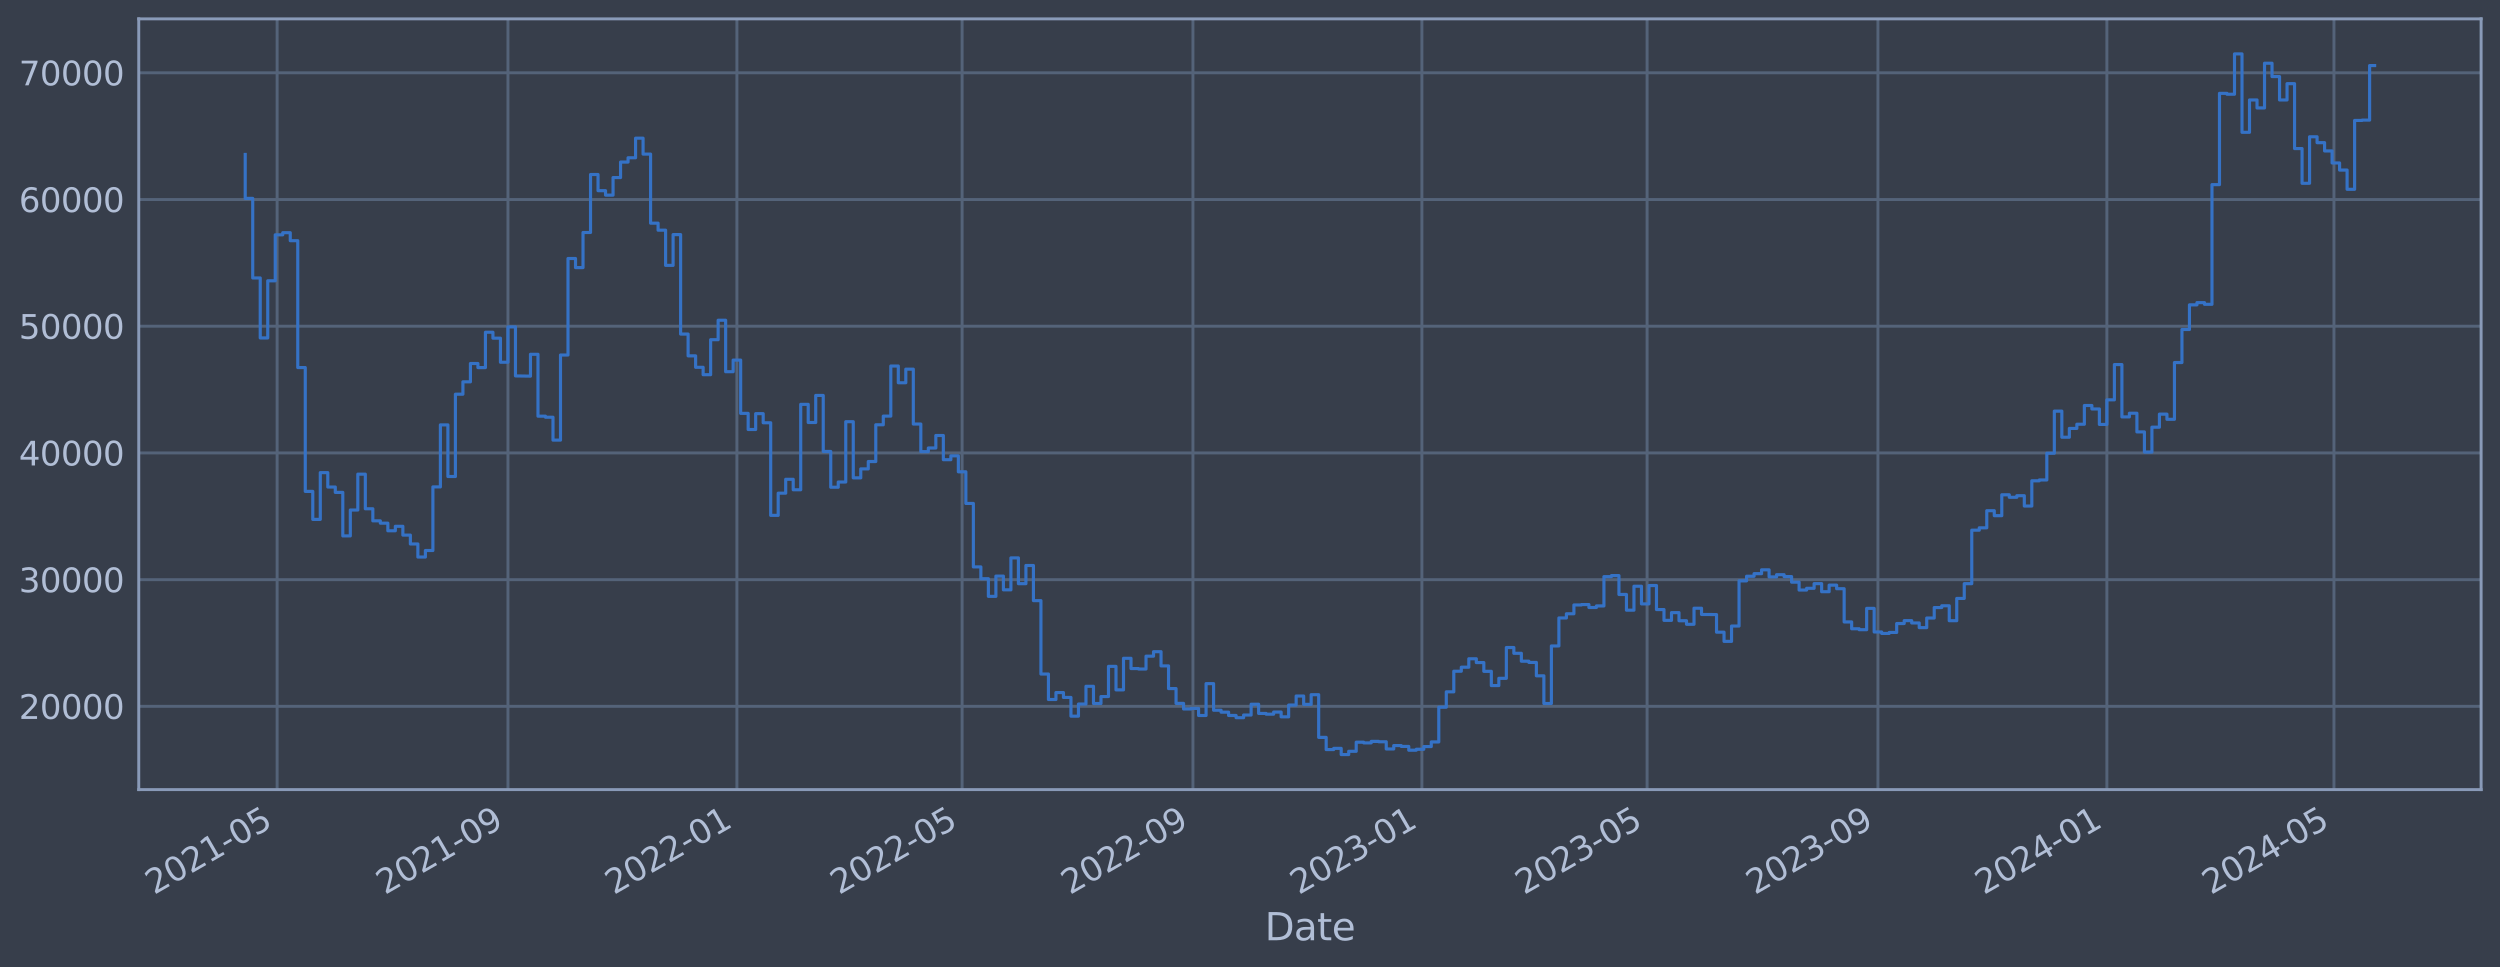 <?xml version="1.0" encoding="utf-8" standalone="no"?>
<!DOCTYPE svg PUBLIC "-//W3C//DTD SVG 1.1//EN"
  "http://www.w3.org/Graphics/SVG/1.1/DTD/svg11.dtd">
<svg xmlns:xlink="http://www.w3.org/1999/xlink" width="952.884pt" height="368.58pt" viewBox="0 0 952.884 368.58" xmlns="http://www.w3.org/2000/svg" version="1.1">
 <defs>
  <style type="text/css">*{stroke-linejoin: round; stroke-linecap: butt}</style>
 </defs>
 <g id="figure_1">
  <g id="patch_1">
   <path d="M 0 368.58 
L 952.884 368.58 
L 952.884 0 
L 0 0 
z
" style="fill: #373e4b"/>
  </g>
  <g id="axes_1">
   <g id="patch_2">
    <path d="M 52.884 300.96 
L 945.684 300.96 
L 945.684 7.2 
L 52.884 7.2 
z
" style="fill: #373e4b"/>
   </g>
   <g id="matplotlib.axis_1">
    <g id="xtick_1">
     <g id="line2d_1">
      <path d="M 105.626 300.96 
L 105.626 7.2 
" clip-path="url(#pe2f4c5f43c)" style="fill: none; stroke: #546379; stroke-width: 1.12; stroke-linecap: square"/>
     </g>
     <g id="line2d_2"/>
     <g id="text_1">
      <!-- 2021-05 -->
      <g style="fill: #b1bed6" transform="translate(58.722 341.175) rotate(-30) scale(0.126 -0.126)">
       <defs>
        <path id="DejaVuSans-32" d="M 1228 531 
L 3431 531 
L 3431 0 
L 469 0 
L 469 531 
Q 828 903 1448 1529 
Q 2069 2156 2228 2338 
Q 2531 2678 2651 2914 
Q 2772 3150 2772 3378 
Q 2772 3750 2511 3984 
Q 2250 4219 1831 4219 
Q 1534 4219 1204 4116 
Q 875 4013 500 3803 
L 500 4441 
Q 881 4594 1212 4672 
Q 1544 4750 1819 4750 
Q 2544 4750 2975 4387 
Q 3406 4025 3406 3419 
Q 3406 3131 3298 2873 
Q 3191 2616 2906 2266 
Q 2828 2175 2409 1742 
Q 1991 1309 1228 531 
z
" transform="scale(0.016)"/>
        <path id="DejaVuSans-30" d="M 2034 4250 
Q 1547 4250 1301 3770 
Q 1056 3291 1056 2328 
Q 1056 1369 1301 889 
Q 1547 409 2034 409 
Q 2525 409 2770 889 
Q 3016 1369 3016 2328 
Q 3016 3291 2770 3770 
Q 2525 4250 2034 4250 
z
M 2034 4750 
Q 2819 4750 3233 4129 
Q 3647 3509 3647 2328 
Q 3647 1150 3233 529 
Q 2819 -91 2034 -91 
Q 1250 -91 836 529 
Q 422 1150 422 2328 
Q 422 3509 836 4129 
Q 1250 4750 2034 4750 
z
" transform="scale(0.016)"/>
        <path id="DejaVuSans-31" d="M 794 531 
L 1825 531 
L 1825 4091 
L 703 3866 
L 703 4441 
L 1819 4666 
L 2450 4666 
L 2450 531 
L 3481 531 
L 3481 0 
L 794 0 
L 794 531 
z
" transform="scale(0.016)"/>
        <path id="DejaVuSans-2d" d="M 313 2009 
L 1997 2009 
L 1997 1497 
L 313 1497 
L 313 2009 
z
" transform="scale(0.016)"/>
        <path id="DejaVuSans-35" d="M 691 4666 
L 3169 4666 
L 3169 4134 
L 1269 4134 
L 1269 2991 
Q 1406 3038 1543 3061 
Q 1681 3084 1819 3084 
Q 2600 3084 3056 2656 
Q 3513 2228 3513 1497 
Q 3513 744 3044 326 
Q 2575 -91 1722 -91 
Q 1428 -91 1123 -41 
Q 819 9 494 109 
L 494 744 
Q 775 591 1075 516 
Q 1375 441 1709 441 
Q 2250 441 2565 725 
Q 2881 1009 2881 1497 
Q 2881 1984 2565 2268 
Q 2250 2553 1709 2553 
Q 1456 2553 1204 2497 
Q 953 2441 691 2322 
L 691 4666 
z
" transform="scale(0.016)"/>
       </defs>
       <use xlink:href="#DejaVuSans-32"/>
       <use xlink:href="#DejaVuSans-30" x="63.623"/>
       <use xlink:href="#DejaVuSans-32" x="127.246"/>
       <use xlink:href="#DejaVuSans-31" x="190.869"/>
       <use xlink:href="#DejaVuSans-2d" x="254.492"/>
       <use xlink:href="#DejaVuSans-30" x="290.576"/>
       <use xlink:href="#DejaVuSans-35" x="354.199"/>
      </g>
     </g>
    </g>
    <g id="xtick_2">
     <g id="line2d_3">
      <path d="M 193.608 300.96 
L 193.608 7.2 
" clip-path="url(#pe2f4c5f43c)" style="fill: none; stroke: #546379; stroke-width: 1.12; stroke-linecap: square"/>
     </g>
     <g id="line2d_4"/>
     <g id="text_2">
      <!-- 2021-09 -->
      <g style="fill: #b1bed6" transform="translate(146.705 341.175) rotate(-30) scale(0.126 -0.126)">
       <defs>
        <path id="DejaVuSans-39" d="M 703 97 
L 703 672 
Q 941 559 1184 500 
Q 1428 441 1663 441 
Q 2288 441 2617 861 
Q 2947 1281 2994 2138 
Q 2813 1869 2534 1725 
Q 2256 1581 1919 1581 
Q 1219 1581 811 2004 
Q 403 2428 403 3163 
Q 403 3881 828 4315 
Q 1253 4750 1959 4750 
Q 2769 4750 3195 4129 
Q 3622 3509 3622 2328 
Q 3622 1225 3098 567 
Q 2575 -91 1691 -91 
Q 1453 -91 1209 -44 
Q 966 3 703 97 
z
M 1959 2075 
Q 2384 2075 2632 2365 
Q 2881 2656 2881 3163 
Q 2881 3666 2632 3958 
Q 2384 4250 1959 4250 
Q 1534 4250 1286 3958 
Q 1038 3666 1038 3163 
Q 1038 2656 1286 2365 
Q 1534 2075 1959 2075 
z
" transform="scale(0.016)"/>
       </defs>
       <use xlink:href="#DejaVuSans-32"/>
       <use xlink:href="#DejaVuSans-30" x="63.623"/>
       <use xlink:href="#DejaVuSans-32" x="127.246"/>
       <use xlink:href="#DejaVuSans-31" x="190.869"/>
       <use xlink:href="#DejaVuSans-2d" x="254.492"/>
       <use xlink:href="#DejaVuSans-30" x="290.576"/>
       <use xlink:href="#DejaVuSans-39" x="354.199"/>
      </g>
     </g>
    </g>
    <g id="xtick_3">
     <g id="line2d_5">
      <path d="M 280.875 300.96 
L 280.875 7.2 
" clip-path="url(#pe2f4c5f43c)" style="fill: none; stroke: #546379; stroke-width: 1.12; stroke-linecap: square"/>
     </g>
     <g id="line2d_6"/>
     <g id="text_3">
      <!-- 2022-01 -->
      <g style="fill: #b1bed6" transform="translate(233.971 341.175) rotate(-30) scale(0.126 -0.126)">
       <use xlink:href="#DejaVuSans-32"/>
       <use xlink:href="#DejaVuSans-30" x="63.623"/>
       <use xlink:href="#DejaVuSans-32" x="127.246"/>
       <use xlink:href="#DejaVuSans-32" x="190.869"/>
       <use xlink:href="#DejaVuSans-2d" x="254.492"/>
       <use xlink:href="#DejaVuSans-30" x="290.576"/>
       <use xlink:href="#DejaVuSans-31" x="354.199"/>
      </g>
     </g>
    </g>
    <g id="xtick_4">
     <g id="line2d_7">
      <path d="M 366.711 300.96 
L 366.711 7.2 
" clip-path="url(#pe2f4c5f43c)" style="fill: none; stroke: #546379; stroke-width: 1.12; stroke-linecap: square"/>
     </g>
     <g id="line2d_8"/>
     <g id="text_4">
      <!-- 2022-05 -->
      <g style="fill: #b1bed6" transform="translate(319.808 341.175) rotate(-30) scale(0.126 -0.126)">
       <use xlink:href="#DejaVuSans-32"/>
       <use xlink:href="#DejaVuSans-30" x="63.623"/>
       <use xlink:href="#DejaVuSans-32" x="127.246"/>
       <use xlink:href="#DejaVuSans-32" x="190.869"/>
       <use xlink:href="#DejaVuSans-2d" x="254.492"/>
       <use xlink:href="#DejaVuSans-30" x="290.576"/>
       <use xlink:href="#DejaVuSans-35" x="354.199"/>
      </g>
     </g>
    </g>
    <g id="xtick_5">
     <g id="line2d_9">
      <path d="M 454.693 300.96 
L 454.693 7.2 
" clip-path="url(#pe2f4c5f43c)" style="fill: none; stroke: #546379; stroke-width: 1.12; stroke-linecap: square"/>
     </g>
     <g id="line2d_10"/>
     <g id="text_5">
      <!-- 2022-09 -->
      <g style="fill: #b1bed6" transform="translate(407.79 341.175) rotate(-30) scale(0.126 -0.126)">
       <use xlink:href="#DejaVuSans-32"/>
       <use xlink:href="#DejaVuSans-30" x="63.623"/>
       <use xlink:href="#DejaVuSans-32" x="127.246"/>
       <use xlink:href="#DejaVuSans-32" x="190.869"/>
       <use xlink:href="#DejaVuSans-2d" x="254.492"/>
       <use xlink:href="#DejaVuSans-30" x="290.576"/>
       <use xlink:href="#DejaVuSans-39" x="354.199"/>
      </g>
     </g>
    </g>
    <g id="xtick_6">
     <g id="line2d_11">
      <path d="M 541.96 300.96 
L 541.96 7.2 
" clip-path="url(#pe2f4c5f43c)" style="fill: none; stroke: #546379; stroke-width: 1.12; stroke-linecap: square"/>
     </g>
     <g id="line2d_12"/>
     <g id="text_6">
      <!-- 2023-01 -->
      <g style="fill: #b1bed6" transform="translate(495.056 341.175) rotate(-30) scale(0.126 -0.126)">
       <defs>
        <path id="DejaVuSans-33" d="M 2597 2516 
Q 3050 2419 3304 2112 
Q 3559 1806 3559 1356 
Q 3559 666 3084 287 
Q 2609 -91 1734 -91 
Q 1441 -91 1130 -33 
Q 819 25 488 141 
L 488 750 
Q 750 597 1062 519 
Q 1375 441 1716 441 
Q 2309 441 2620 675 
Q 2931 909 2931 1356 
Q 2931 1769 2642 2001 
Q 2353 2234 1838 2234 
L 1294 2234 
L 1294 2753 
L 1863 2753 
Q 2328 2753 2575 2939 
Q 2822 3125 2822 3475 
Q 2822 3834 2567 4026 
Q 2313 4219 1838 4219 
Q 1578 4219 1281 4162 
Q 984 4106 628 3988 
L 628 4550 
Q 988 4650 1302 4700 
Q 1616 4750 1894 4750 
Q 2613 4750 3031 4423 
Q 3450 4097 3450 3541 
Q 3450 3153 3228 2886 
Q 3006 2619 2597 2516 
z
" transform="scale(0.016)"/>
       </defs>
       <use xlink:href="#DejaVuSans-32"/>
       <use xlink:href="#DejaVuSans-30" x="63.623"/>
       <use xlink:href="#DejaVuSans-32" x="127.246"/>
       <use xlink:href="#DejaVuSans-33" x="190.869"/>
       <use xlink:href="#DejaVuSans-2d" x="254.492"/>
       <use xlink:href="#DejaVuSans-30" x="290.576"/>
       <use xlink:href="#DejaVuSans-31" x="354.199"/>
      </g>
     </g>
    </g>
    <g id="xtick_7">
     <g id="line2d_13">
      <path d="M 627.796 300.96 
L 627.796 7.2 
" clip-path="url(#pe2f4c5f43c)" style="fill: none; stroke: #546379; stroke-width: 1.12; stroke-linecap: square"/>
     </g>
     <g id="line2d_14"/>
     <g id="text_7">
      <!-- 2023-05 -->
      <g style="fill: #b1bed6" transform="translate(580.893 341.175) rotate(-30) scale(0.126 -0.126)">
       <use xlink:href="#DejaVuSans-32"/>
       <use xlink:href="#DejaVuSans-30" x="63.623"/>
       <use xlink:href="#DejaVuSans-32" x="127.246"/>
       <use xlink:href="#DejaVuSans-33" x="190.869"/>
       <use xlink:href="#DejaVuSans-2d" x="254.492"/>
       <use xlink:href="#DejaVuSans-30" x="290.576"/>
       <use xlink:href="#DejaVuSans-35" x="354.199"/>
      </g>
     </g>
    </g>
    <g id="xtick_8">
     <g id="line2d_15">
      <path d="M 715.778 300.96 
L 715.778 7.2 
" clip-path="url(#pe2f4c5f43c)" style="fill: none; stroke: #546379; stroke-width: 1.12; stroke-linecap: square"/>
     </g>
     <g id="line2d_16"/>
     <g id="text_8">
      <!-- 2023-09 -->
      <g style="fill: #b1bed6" transform="translate(668.875 341.175) rotate(-30) scale(0.126 -0.126)">
       <use xlink:href="#DejaVuSans-32"/>
       <use xlink:href="#DejaVuSans-30" x="63.623"/>
       <use xlink:href="#DejaVuSans-32" x="127.246"/>
       <use xlink:href="#DejaVuSans-33" x="190.869"/>
       <use xlink:href="#DejaVuSans-2d" x="254.492"/>
       <use xlink:href="#DejaVuSans-30" x="290.576"/>
       <use xlink:href="#DejaVuSans-39" x="354.199"/>
      </g>
     </g>
    </g>
    <g id="xtick_9">
     <g id="line2d_17">
      <path d="M 803.045 300.96 
L 803.045 7.2 
" clip-path="url(#pe2f4c5f43c)" style="fill: none; stroke: #546379; stroke-width: 1.12; stroke-linecap: square"/>
     </g>
     <g id="line2d_18"/>
     <g id="text_9">
      <!-- 2024-01 -->
      <g style="fill: #b1bed6" transform="translate(756.142 341.175) rotate(-30) scale(0.126 -0.126)">
       <defs>
        <path id="DejaVuSans-34" d="M 2419 4116 
L 825 1625 
L 2419 1625 
L 2419 4116 
z
M 2253 4666 
L 3047 4666 
L 3047 1625 
L 3713 1625 
L 3713 1100 
L 3047 1100 
L 3047 0 
L 2419 0 
L 2419 1100 
L 313 1100 
L 313 1709 
L 2253 4666 
z
" transform="scale(0.016)"/>
       </defs>
       <use xlink:href="#DejaVuSans-32"/>
       <use xlink:href="#DejaVuSans-30" x="63.623"/>
       <use xlink:href="#DejaVuSans-32" x="127.246"/>
       <use xlink:href="#DejaVuSans-34" x="190.869"/>
       <use xlink:href="#DejaVuSans-2d" x="254.492"/>
       <use xlink:href="#DejaVuSans-30" x="290.576"/>
       <use xlink:href="#DejaVuSans-31" x="354.199"/>
      </g>
     </g>
    </g>
    <g id="xtick_10">
     <g id="line2d_19">
      <path d="M 889.596 300.96 
L 889.596 7.2 
" clip-path="url(#pe2f4c5f43c)" style="fill: none; stroke: #546379; stroke-width: 1.12; stroke-linecap: square"/>
     </g>
     <g id="line2d_20"/>
     <g id="text_10">
      <!-- 2024-05 -->
      <g style="fill: #b1bed6" transform="translate(842.693 341.175) rotate(-30) scale(0.126 -0.126)">
       <use xlink:href="#DejaVuSans-32"/>
       <use xlink:href="#DejaVuSans-30" x="63.623"/>
       <use xlink:href="#DejaVuSans-32" x="127.246"/>
       <use xlink:href="#DejaVuSans-34" x="190.869"/>
       <use xlink:href="#DejaVuSans-2d" x="254.492"/>
       <use xlink:href="#DejaVuSans-30" x="290.576"/>
       <use xlink:href="#DejaVuSans-35" x="354.199"/>
      </g>
     </g>
    </g>
    <g id="text_11">
     <!-- Date -->
     <g style="fill: #b1bed6" transform="translate(482.075 358.386) scale(0.144 -0.144)">
      <defs>
       <path id="DejaVuSans-44" d="M 1259 4147 
L 1259 519 
L 2022 519 
Q 2988 519 3436 956 
Q 3884 1394 3884 2338 
Q 3884 3275 3436 3711 
Q 2988 4147 2022 4147 
L 1259 4147 
z
M 628 4666 
L 1925 4666 
Q 3281 4666 3915 4102 
Q 4550 3538 4550 2338 
Q 4550 1131 3912 565 
Q 3275 0 1925 0 
L 628 0 
L 628 4666 
z
" transform="scale(0.016)"/>
       <path id="DejaVuSans-61" d="M 2194 1759 
Q 1497 1759 1228 1600 
Q 959 1441 959 1056 
Q 959 750 1161 570 
Q 1363 391 1709 391 
Q 2188 391 2477 730 
Q 2766 1069 2766 1631 
L 2766 1759 
L 2194 1759 
z
M 3341 1997 
L 3341 0 
L 2766 0 
L 2766 531 
Q 2569 213 2275 61 
Q 1981 -91 1556 -91 
Q 1019 -91 701 211 
Q 384 513 384 1019 
Q 384 1609 779 1909 
Q 1175 2209 1959 2209 
L 2766 2209 
L 2766 2266 
Q 2766 2663 2505 2880 
Q 2244 3097 1772 3097 
Q 1472 3097 1187 3025 
Q 903 2953 641 2809 
L 641 3341 
Q 956 3463 1253 3523 
Q 1550 3584 1831 3584 
Q 2591 3584 2966 3190 
Q 3341 2797 3341 1997 
z
" transform="scale(0.016)"/>
       <path id="DejaVuSans-74" d="M 1172 4494 
L 1172 3500 
L 2356 3500 
L 2356 3053 
L 1172 3053 
L 1172 1153 
Q 1172 725 1289 603 
Q 1406 481 1766 481 
L 2356 481 
L 2356 0 
L 1766 0 
Q 1100 0 847 248 
Q 594 497 594 1153 
L 594 3053 
L 172 3053 
L 172 3500 
L 594 3500 
L 594 4494 
L 1172 4494 
z
" transform="scale(0.016)"/>
       <path id="DejaVuSans-65" d="M 3597 1894 
L 3597 1613 
L 953 1613 
Q 991 1019 1311 708 
Q 1631 397 2203 397 
Q 2534 397 2845 478 
Q 3156 559 3463 722 
L 3463 178 
Q 3153 47 2828 -22 
Q 2503 -91 2169 -91 
Q 1331 -91 842 396 
Q 353 884 353 1716 
Q 353 2575 817 3079 
Q 1281 3584 2069 3584 
Q 2775 3584 3186 3129 
Q 3597 2675 3597 1894 
z
M 3022 2063 
Q 3016 2534 2758 2815 
Q 2500 3097 2075 3097 
Q 1594 3097 1305 2825 
Q 1016 2553 972 2059 
L 3022 2063 
z
" transform="scale(0.016)"/>
      </defs>
      <use xlink:href="#DejaVuSans-44"/>
      <use xlink:href="#DejaVuSans-61" x="77.002"/>
      <use xlink:href="#DejaVuSans-74" x="138.281"/>
      <use xlink:href="#DejaVuSans-65" x="177.49"/>
     </g>
    </g>
   </g>
   <g id="matplotlib.axis_2">
    <g id="ytick_1">
     <g id="line2d_21">
      <path d="M 52.884 269.229 
L 945.684 269.229 
" clip-path="url(#pe2f4c5f43c)" style="fill: none; stroke: #546379; stroke-width: 1.12; stroke-linecap: square"/>
     </g>
     <g id="line2d_22"/>
     <g id="text_12">
      <!-- 20000 -->
      <g style="fill: #b1bed6" transform="translate(7.2 274.016) scale(0.126 -0.126)">
       <use xlink:href="#DejaVuSans-32"/>
       <use xlink:href="#DejaVuSans-30" x="63.623"/>
       <use xlink:href="#DejaVuSans-30" x="127.246"/>
       <use xlink:href="#DejaVuSans-30" x="190.869"/>
       <use xlink:href="#DejaVuSans-30" x="254.492"/>
      </g>
     </g>
    </g>
    <g id="ytick_2">
     <g id="line2d_23">
      <path d="M 52.884 220.932 
L 945.684 220.932 
" clip-path="url(#pe2f4c5f43c)" style="fill: none; stroke: #546379; stroke-width: 1.12; stroke-linecap: square"/>
     </g>
     <g id="line2d_24"/>
     <g id="text_13">
      <!-- 30000 -->
      <g style="fill: #b1bed6" transform="translate(7.2 225.719) scale(0.126 -0.126)">
       <use xlink:href="#DejaVuSans-33"/>
       <use xlink:href="#DejaVuSans-30" x="63.623"/>
       <use xlink:href="#DejaVuSans-30" x="127.246"/>
       <use xlink:href="#DejaVuSans-30" x="190.869"/>
       <use xlink:href="#DejaVuSans-30" x="254.492"/>
      </g>
     </g>
    </g>
    <g id="ytick_3">
     <g id="line2d_25">
      <path d="M 52.884 172.636 
L 945.684 172.636 
" clip-path="url(#pe2f4c5f43c)" style="fill: none; stroke: #546379; stroke-width: 1.12; stroke-linecap: square"/>
     </g>
     <g id="line2d_26"/>
     <g id="text_14">
      <!-- 40000 -->
      <g style="fill: #b1bed6" transform="translate(7.2 177.423) scale(0.126 -0.126)">
       <use xlink:href="#DejaVuSans-34"/>
       <use xlink:href="#DejaVuSans-30" x="63.623"/>
       <use xlink:href="#DejaVuSans-30" x="127.246"/>
       <use xlink:href="#DejaVuSans-30" x="190.869"/>
       <use xlink:href="#DejaVuSans-30" x="254.492"/>
      </g>
     </g>
    </g>
    <g id="ytick_4">
     <g id="line2d_27">
      <path d="M 52.884 124.339 
L 945.684 124.339 
" clip-path="url(#pe2f4c5f43c)" style="fill: none; stroke: #546379; stroke-width: 1.12; stroke-linecap: square"/>
     </g>
     <g id="line2d_28"/>
     <g id="text_15">
      <!-- 50000 -->
      <g style="fill: #b1bed6" transform="translate(7.2 129.126) scale(0.126 -0.126)">
       <use xlink:href="#DejaVuSans-35"/>
       <use xlink:href="#DejaVuSans-30" x="63.623"/>
       <use xlink:href="#DejaVuSans-30" x="127.246"/>
       <use xlink:href="#DejaVuSans-30" x="190.869"/>
       <use xlink:href="#DejaVuSans-30" x="254.492"/>
      </g>
     </g>
    </g>
    <g id="ytick_5">
     <g id="line2d_29">
      <path d="M 52.884 76.042 
L 945.684 76.042 
" clip-path="url(#pe2f4c5f43c)" style="fill: none; stroke: #546379; stroke-width: 1.12; stroke-linecap: square"/>
     </g>
     <g id="line2d_30"/>
     <g id="text_16">
      <!-- 60000 -->
      <g style="fill: #b1bed6" transform="translate(7.2 80.829) scale(0.126 -0.126)">
       <defs>
        <path id="DejaVuSans-36" d="M 2113 2584 
Q 1688 2584 1439 2293 
Q 1191 2003 1191 1497 
Q 1191 994 1439 701 
Q 1688 409 2113 409 
Q 2538 409 2786 701 
Q 3034 994 3034 1497 
Q 3034 2003 2786 2293 
Q 2538 2584 2113 2584 
z
M 3366 4563 
L 3366 3988 
Q 3128 4100 2886 4159 
Q 2644 4219 2406 4219 
Q 1781 4219 1451 3797 
Q 1122 3375 1075 2522 
Q 1259 2794 1537 2939 
Q 1816 3084 2150 3084 
Q 2853 3084 3261 2657 
Q 3669 2231 3669 1497 
Q 3669 778 3244 343 
Q 2819 -91 2113 -91 
Q 1303 -91 875 529 
Q 447 1150 447 2328 
Q 447 3434 972 4092 
Q 1497 4750 2381 4750 
Q 2619 4750 2861 4703 
Q 3103 4656 3366 4563 
z
" transform="scale(0.016)"/>
       </defs>
       <use xlink:href="#DejaVuSans-36"/>
       <use xlink:href="#DejaVuSans-30" x="63.623"/>
       <use xlink:href="#DejaVuSans-30" x="127.246"/>
       <use xlink:href="#DejaVuSans-30" x="190.869"/>
       <use xlink:href="#DejaVuSans-30" x="254.492"/>
      </g>
     </g>
    </g>
    <g id="ytick_6">
     <g id="line2d_31">
      <path d="M 52.884 27.745 
L 945.684 27.745 
" clip-path="url(#pe2f4c5f43c)" style="fill: none; stroke: #546379; stroke-width: 1.12; stroke-linecap: square"/>
     </g>
     <g id="line2d_32"/>
     <g id="text_17">
      <!-- 70000 -->
      <g style="fill: #b1bed6" transform="translate(7.2 32.532) scale(0.126 -0.126)">
       <defs>
        <path id="DejaVuSans-37" d="M 525 4666 
L 3525 4666 
L 3525 4397 
L 1831 0 
L 1172 0 
L 2766 4134 
L 525 4134 
L 525 4666 
z
" transform="scale(0.016)"/>
       </defs>
       <use xlink:href="#DejaVuSans-37"/>
       <use xlink:href="#DejaVuSans-30" x="63.623"/>
       <use xlink:href="#DejaVuSans-30" x="127.246"/>
       <use xlink:href="#DejaVuSans-30" x="190.869"/>
       <use xlink:href="#DejaVuSans-30" x="254.492"/>
      </g>
     </g>
    </g>
   </g>
   <g id="line2d_33">
    <path d="M 93.466 58.875 
L 93.466 75.621 
L 96.327 75.621 
L 96.327 105.943 
L 99.188 105.943 
L 99.188 128.803 
L 102.049 128.803 
L 102.049 107.028 
L 104.91 107.028 
L 104.91 89.501 
L 107.772 89.501 
L 107.772 88.694 
L 110.633 88.694 
L 110.633 91.738 
L 113.494 91.738 
L 113.494 140.1 
L 116.355 140.1 
L 116.355 187.297 
L 119.216 187.297 
L 119.216 197.969 
L 122.078 197.969 
L 122.078 180.144 
L 124.939 180.144 
L 124.939 185.625 
L 127.8 185.625 
L 127.8 187.678 
L 130.661 187.678 
L 130.661 204.269 
L 133.522 204.269 
L 133.522 194.394 
L 136.384 194.394 
L 136.384 180.726 
L 139.245 180.726 
L 139.245 193.923 
L 142.106 193.923 
L 142.106 198.526 
L 144.967 198.526 
L 144.967 199.408 
L 147.828 199.408 
L 147.828 202.305 
L 150.69 202.305 
L 150.69 200.595 
L 153.551 200.595 
L 153.551 203.953 
L 156.412 203.953 
L 156.412 207.339 
L 159.273 207.339 
L 159.273 212.319 
L 162.135 212.319 
L 162.135 209.834 
L 164.996 209.834 
L 164.996 185.588 
L 167.857 185.588 
L 167.857 161.942 
L 170.718 161.942 
L 170.718 181.628 
L 173.579 181.628 
L 173.579 150.254 
L 176.441 150.254 
L 176.441 145.534 
L 179.302 145.534 
L 179.302 138.555 
L 182.163 138.555 
L 182.163 140.109 
L 185.024 140.109 
L 185.024 126.64 
L 187.885 126.64 
L 187.885 128.894 
L 190.747 128.894 
L 190.747 138.075 
L 193.608 138.075 
L 193.608 124.593 
L 196.469 124.593 
L 196.469 143.279 
L 202.191 143.372 
L 202.191 135.035 
L 205.053 135.035 
L 205.053 158.622 
L 207.914 158.622 
L 207.914 159.037 
L 210.775 159.037 
L 210.775 167.752 
L 213.636 167.752 
L 213.636 135.316 
L 216.497 135.316 
L 216.497 98.53 
L 219.359 98.53 
L 219.359 101.998 
L 222.22 101.998 
L 222.22 88.61 
L 225.081 88.61 
L 225.081 66.52 
L 227.942 66.52 
L 227.942 72.675 
L 230.803 72.675 
L 230.803 74.375 
L 233.665 74.375 
L 233.665 67.68 
L 236.526 67.68 
L 236.526 61.771 
L 239.387 61.771 
L 239.387 60.137 
L 242.248 60.137 
L 242.248 52.672 
L 245.11 52.672 
L 245.11 58.731 
L 247.971 58.731 
L 247.971 85.059 
L 250.832 85.059 
L 250.832 87.738 
L 253.693 87.738 
L 253.693 101.151 
L 256.554 101.151 
L 256.554 89.421 
L 259.416 89.421 
L 259.416 127.331 
L 262.277 127.331 
L 262.277 135.642 
L 265.138 135.642 
L 265.138 140.001 
L 267.999 140.001 
L 267.999 142.819 
L 270.86 142.819 
L 270.86 129.484 
L 273.722 129.484 
L 273.722 122.065 
L 276.583 122.065 
L 276.583 141.683 
L 279.444 141.683 
L 279.444 137.244 
L 282.305 137.244 
L 282.305 157.564 
L 285.166 157.564 
L 285.166 163.705 
L 288.028 163.705 
L 288.028 157.667 
L 290.889 157.667 
L 290.889 161.134 
L 293.75 161.134 
L 293.75 196.439 
L 296.611 196.439 
L 296.611 187.977 
L 299.472 187.977 
L 299.472 182.688 
L 302.334 182.688 
L 302.334 186.678 
L 305.195 186.678 
L 305.195 154.118 
L 308.056 154.118 
L 308.056 161.038 
L 310.917 161.038 
L 310.917 150.727 
L 313.778 150.727 
L 313.778 172.08 
L 316.64 172.08 
L 316.64 185.717 
L 319.501 185.717 
L 319.501 183.722 
L 322.362 183.722 
L 322.362 160.733 
L 325.223 160.733 
L 325.223 182.138 
L 328.085 182.138 
L 328.085 178.716 
L 330.946 178.716 
L 330.946 175.916 
L 333.807 175.916 
L 333.807 161.902 
L 336.668 161.902 
L 336.668 158.605 
L 339.529 158.605 
L 339.529 139.511 
L 342.391 139.511 
L 342.391 145.883 
L 345.252 145.883 
L 345.252 140.705 
L 348.113 140.705 
L 348.113 161.629 
L 350.974 161.629 
L 350.974 172.142 
L 353.835 172.142 
L 353.835 170.758 
L 356.697 170.758 
L 356.697 165.991 
L 359.558 165.991 
L 359.558 175.217 
L 362.419 175.217 
L 362.419 173.746 
L 365.28 173.746 
L 365.28 179.829 
L 368.141 179.829 
L 368.141 191.891 
L 371.003 191.891 
L 371.003 216.084 
L 373.864 216.084 
L 373.864 220.572 
L 376.725 220.572 
L 376.725 227.303 
L 379.586 227.303 
L 379.586 219.585 
L 382.447 219.585 
L 382.447 224.825 
L 385.309 224.825 
L 385.309 212.647 
L 388.17 212.647 
L 388.17 222.469 
L 391.031 222.469 
L 391.031 215.534 
L 393.892 215.534 
L 393.892 228.928 
L 396.753 228.928 
L 396.753 256.91 
L 399.615 256.91 
L 399.615 266.619 
L 402.476 266.619 
L 402.476 263.973 
L 405.337 263.973 
L 405.337 265.838 
L 408.198 265.838 
L 408.198 272.964 
L 411.06 272.964 
L 411.06 268.351 
L 413.921 268.351 
L 413.921 261.586 
L 416.782 261.586 
L 416.782 268.149 
L 419.643 268.149 
L 419.643 265.49 
L 422.504 265.49 
L 422.504 253.996 
L 425.366 253.996 
L 425.366 262.947 
L 428.227 262.947 
L 428.227 250.915 
L 431.088 250.915 
L 431.088 254.828 
L 433.949 254.828 
L 433.949 254.995 
L 436.81 254.995 
L 436.81 250.104 
L 439.672 250.104 
L 439.672 248.39 
L 442.533 248.39 
L 442.533 253.803 
L 445.394 253.803 
L 445.394 262.453 
L 448.255 262.453 
L 448.255 268.102 
L 451.116 268.102 
L 451.116 270.229 
L 453.978 270.229 
L 453.978 270.026 
L 456.839 270.026 
L 456.839 272.706 
L 459.7 272.706 
L 459.7 260.562 
L 462.561 260.562 
L 462.561 270.704 
L 465.422 270.704 
L 465.422 271.44 
L 468.284 271.44 
L 468.284 272.704 
L 471.145 272.704 
L 471.145 273.552 
L 474.006 273.552 
L 474.006 272.539 
L 476.867 272.539 
L 476.867 268.419 
L 479.728 268.419 
L 479.728 271.925 
L 482.59 271.925 
L 482.59 272.207 
L 485.451 272.207 
L 485.451 271.407 
L 488.312 271.407 
L 488.312 273.231 
L 491.173 273.231 
L 491.173 268.74 
L 494.034 268.74 
L 494.034 265.287 
L 496.896 265.287 
L 496.896 268.485 
L 499.757 268.485 
L 499.757 264.784 
L 502.618 264.784 
L 502.618 281.061 
L 505.479 281.061 
L 505.479 285.708 
L 508.341 285.708 
L 508.341 285.248 
L 511.202 285.248 
L 511.202 287.607 
L 514.063 287.607 
L 514.063 286.358 
L 516.924 286.358 
L 516.924 282.894 
L 519.785 282.894 
L 519.785 283.15 
L 522.647 283.15 
L 522.647 282.585 
L 525.508 282.585 
L 525.508 282.719 
L 528.369 282.719 
L 528.369 285.468 
L 531.23 285.468 
L 531.23 284.179 
L 534.091 284.179 
L 534.091 284.5 
L 536.953 284.5 
L 536.953 285.943 
L 539.814 285.943 
L 539.814 285.584 
L 542.675 285.584 
L 542.675 284.557 
L 545.536 284.557 
L 545.536 282.791 
L 548.397 282.791 
L 548.397 269.551 
L 551.259 269.551 
L 551.259 263.698 
L 554.12 263.698 
L 554.12 255.839 
L 556.981 255.839 
L 556.981 254.307 
L 559.842 254.307 
L 559.842 251.09 
L 562.703 251.09 
L 562.703 252.545 
L 565.565 252.545 
L 565.565 255.881 
L 568.426 255.881 
L 568.426 261.315 
L 571.287 261.315 
L 571.287 258.547 
L 574.148 258.547 
L 574.148 246.81 
L 577.009 246.81 
L 577.009 249.014 
L 579.871 249.014 
L 579.871 252.02 
L 582.732 252.02 
L 582.732 252.483 
L 585.593 252.483 
L 585.593 257.587 
L 588.454 257.587 
L 588.454 268.143 
L 591.316 268.143 
L 591.316 246.204 
L 594.177 246.204 
L 594.177 235.54 
L 597.038 235.54 
L 597.038 233.942 
L 599.899 233.942 
L 599.899 230.592 
L 602.76 230.592 
L 602.76 230.432 
L 605.622 230.432 
L 605.622 231.547 
L 608.483 231.547 
L 608.483 230.951 
L 611.344 230.951 
L 611.344 219.797 
L 614.205 219.797 
L 614.205 219.39 
L 617.066 219.39 
L 617.066 226.585 
L 619.928 226.585 
L 619.928 232.569 
L 622.789 232.569 
L 622.789 223.442 
L 625.65 223.442 
L 625.65 230.173 
L 628.511 230.173 
L 628.511 223.176 
L 631.372 223.176 
L 631.372 232.33 
L 634.234 232.33 
L 634.234 236.455 
L 637.095 236.455 
L 637.095 233.498 
L 639.956 233.498 
L 639.956 236.597 
L 642.817 236.597 
L 642.817 237.946 
L 645.678 237.946 
L 645.678 231.825 
L 648.54 231.825 
L 648.54 234.205 
L 654.262 234.245 
L 654.262 240.962 
L 657.123 240.962 
L 657.123 244.467 
L 659.984 244.467 
L 659.984 238.623 
L 662.846 238.623 
L 662.846 221.397 
L 665.707 221.397 
L 665.707 219.644 
L 668.568 219.644 
L 668.568 218.655 
L 671.429 218.655 
L 671.429 217.19 
L 674.291 217.19 
L 674.291 219.896 
L 677.152 219.896 
L 677.152 219.041 
L 680.013 219.041 
L 680.013 219.772 
L 682.874 219.772 
L 682.874 221.887 
L 685.735 221.887 
L 685.735 224.9 
L 688.597 224.9 
L 688.597 224.235 
L 691.458 224.235 
L 691.458 222.46 
L 694.319 222.46 
L 694.319 225.53 
L 697.18 225.53 
L 697.18 223.029 
L 700.041 223.029 
L 700.041 224.391 
L 702.903 224.391 
L 702.903 237.054 
L 705.764 237.054 
L 705.764 239.655 
L 708.625 239.655 
L 708.625 240.012 
L 711.486 240.012 
L 711.486 231.89 
L 714.347 231.89 
L 714.347 240.883 
L 717.209 240.883 
L 717.209 241.442 
L 720.07 241.442 
L 720.07 241.058 
L 722.931 241.058 
L 722.931 237.662 
L 725.792 237.662 
L 725.792 236.562 
L 728.653 236.562 
L 728.653 237.441 
L 731.515 237.441 
L 731.515 239.223 
L 734.376 239.223 
L 734.376 235.564 
L 737.237 235.564 
L 737.237 231.569 
L 740.098 231.569 
L 740.098 230.895 
L 742.959 230.895 
L 742.959 236.587 
L 745.821 236.587 
L 745.821 228.093 
L 748.682 228.093 
L 748.682 222.465 
L 751.543 222.465 
L 751.543 202.084 
L 754.404 202.084 
L 754.404 201.176 
L 757.266 201.176 
L 757.266 194.656 
L 760.127 194.656 
L 760.127 196.55 
L 762.988 196.55 
L 762.988 188.592 
L 765.849 188.592 
L 765.849 189.552 
L 768.71 189.552 
L 768.71 188.939 
L 771.572 188.939 
L 771.572 192.877 
L 774.433 192.877 
L 774.433 183.256 
L 777.294 183.256 
L 777.294 182.935 
L 780.155 182.935 
L 780.155 172.751 
L 783.016 172.751 
L 783.016 156.704 
L 785.878 156.704 
L 785.878 166.655 
L 788.739 166.655 
L 788.739 163.292 
L 791.6 163.292 
L 791.6 161.708 
L 794.461 161.708 
L 794.461 154.561 
L 797.322 154.561 
L 797.322 155.873 
L 800.184 155.873 
L 800.184 161.77 
L 803.045 161.77 
L 803.045 152.399 
L 805.906 152.399 
L 805.906 138.961 
L 808.767 138.961 
L 808.767 158.9 
L 811.628 158.9 
L 811.628 157.507 
L 814.49 157.507 
L 814.49 164.621 
L 817.351 164.621 
L 817.351 172.305 
L 820.212 172.305 
L 820.212 162.827 
L 823.073 162.827 
L 823.073 157.851 
L 825.934 157.851 
L 825.934 159.821 
L 828.796 159.821 
L 828.796 138.178 
L 831.657 138.178 
L 831.657 125.598 
L 834.518 125.598 
L 834.518 116.199 
L 837.379 116.199 
L 837.379 115.342 
L 840.241 115.342 
L 840.241 115.994 
L 843.102 115.994 
L 843.102 70.379 
L 845.963 70.379 
L 845.963 35.581 
L 848.824 35.581 
L 848.824 35.922 
L 851.685 35.922 
L 851.685 20.553 
L 854.547 20.553 
L 854.547 50.427 
L 857.408 50.427 
L 857.408 38.094 
L 860.269 38.094 
L 860.269 41.141 
L 863.13 41.141 
L 863.13 24.1 
L 865.991 24.1 
L 865.991 29.188 
L 868.853 29.188 
L 868.853 38.093 
L 871.714 38.093 
L 871.714 31.89 
L 874.575 31.89 
L 874.575 56.628 
L 877.436 56.628 
L 877.436 69.858 
L 880.297 69.858 
L 880.297 52.136 
L 883.159 52.136 
L 883.159 54.375 
L 886.02 54.375 
L 886.02 57.531 
L 888.881 57.531 
L 888.881 62.107 
L 891.742 62.107 
L 891.742 64.821 
L 894.603 64.821 
L 894.603 72.15 
L 897.465 72.15 
L 897.465 45.909 
L 900.326 45.909 
L 900.326 45.779 
L 903.187 45.779 
L 903.187 24.987 
L 905.102 24.987 
L 905.102 24.987 
" clip-path="url(#pe2f4c5f43c)" style="fill: none; stroke: #3572c6; stroke-width: 1.2; stroke-linecap: square"/>
   </g>
   <g id="patch_3">
    <path d="M 52.884 300.96 
L 52.884 7.2 
" style="fill: none; stroke: #899ab8; stroke-width: 1.12; stroke-linejoin: miter; stroke-linecap: square"/>
   </g>
   <g id="patch_4">
    <path d="M 945.684 300.96 
L 945.684 7.2 
" style="fill: none; stroke: #899ab8; stroke-width: 1.12; stroke-linejoin: miter; stroke-linecap: square"/>
   </g>
   <g id="patch_5">
    <path d="M 52.884 300.96 
L 945.684 300.96 
" style="fill: none; stroke: #899ab8; stroke-width: 1.12; stroke-linejoin: miter; stroke-linecap: square"/>
   </g>
   <g id="patch_6">
    <path d="M 52.884 7.2 
L 945.684 7.2 
" style="fill: none; stroke: #899ab8; stroke-width: 1.12; stroke-linejoin: miter; stroke-linecap: square"/>
   </g>
  </g>
 </g>
 <defs>
  <clipPath id="pe2f4c5f43c">
   <rect x="52.884" y="7.2" width="892.8" height="293.76"/>
  </clipPath>
 </defs>
</svg>
